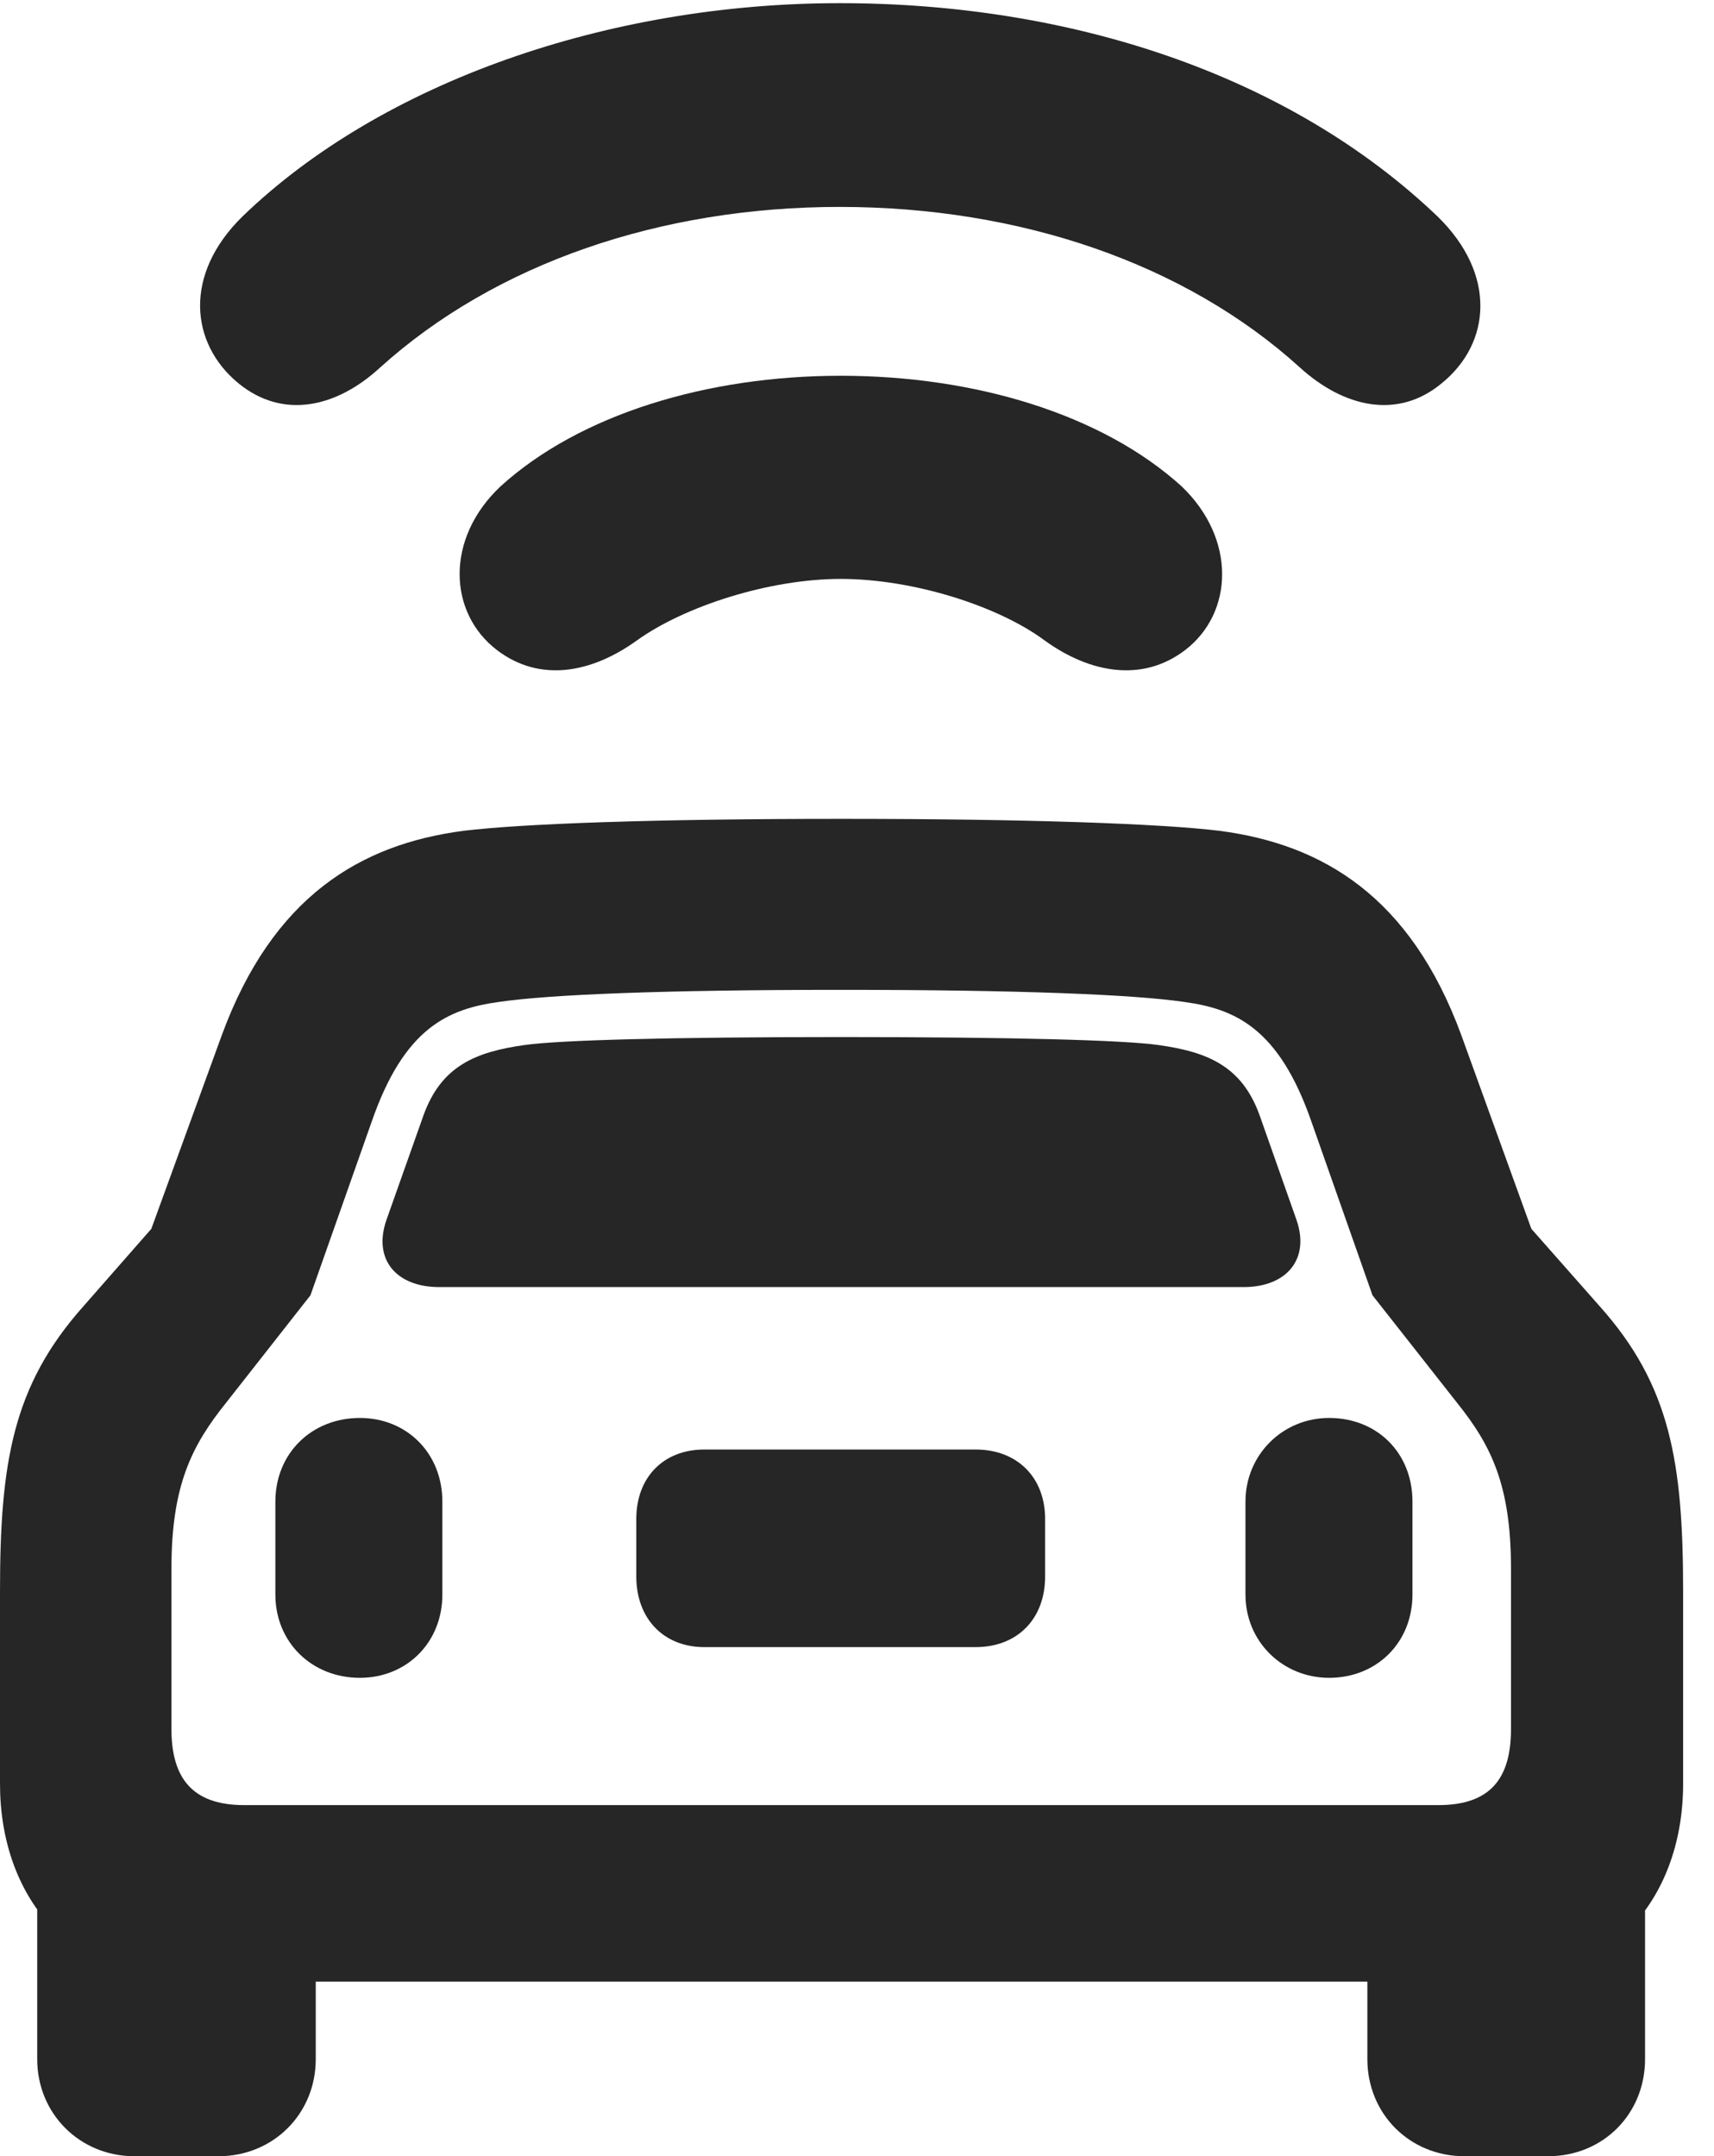 <?xml version="1.0" encoding="UTF-8"?>
<!--Generator: Apple Native CoreSVG 326-->
<!DOCTYPE svg PUBLIC "-//W3C//DTD SVG 1.1//EN" "http://www.w3.org/Graphics/SVG/1.1/DTD/svg11.dtd">
<svg version="1.1" xmlns="http://www.w3.org/2000/svg" xmlns:xlink="http://www.w3.org/1999/xlink"
       viewBox="0 0 20.036 25.208">
       <g>
              <rect height="25.208" opacity="0" width="20.036" x="0" y="0" />
              <path d="M9.816 2.419C11.918 2.419 13.852 3.077 15.195 4.296C15.707 4.762 16.338 4.91 16.854 4.48C17.426 4.016 17.501 3.21 16.805 2.531C15.077 0.88 12.532 0.037 9.816 0.037C7.122 0.037 4.465 0.955 2.834 2.531C2.141 3.21 2.223 4.016 2.786 4.48C3.311 4.91 3.939 4.762 4.444 4.296C5.795 3.077 7.724 2.419 9.816 2.419Z"
                     fill="currentColor" fill-opacity="0.85" />
              <path d="M9.828 6.768C10.672 6.768 11.669 7.083 12.215 7.49C12.739 7.868 13.351 7.982 13.851 7.602C14.421 7.168 14.454 6.299 13.813 5.686C12.885 4.844 11.398 4.393 9.828 4.393C8.266 4.393 6.778 4.844 5.851 5.686C5.2 6.299 5.24 7.168 5.812 7.602C6.313 7.982 6.914 7.868 7.441 7.49C7.999 7.088 8.991 6.768 9.828 6.768Z"
                     fill="currentColor" fill-opacity="0.85" />
              <path d="M0 20.853C0 22.16 0.811 23.167 2.189 23.167L17.486 23.167C18.861 23.167 19.675 22.16 19.675 20.853L19.675 18.609C19.675 17.099 19.527 16.195 18.697 15.268L17.901 14.366L17.083 12.104C16.487 10.478 15.458 9.87 14.256 9.713C13.577 9.63 12.03 9.573 9.833 9.573C7.633 9.573 6.098 9.63 5.417 9.713C4.215 9.87 3.188 10.48 2.592 12.104L1.769 14.366L0.978 15.268C0.148 16.198 0 17.099 0 18.609ZM2.004 20.212L2.004 18.34C2.004 17.366 2.241 16.9 2.644 16.398L3.629 15.143L4.345 13.113C4.724 12.018 5.238 11.795 5.829 11.714C6.424 11.626 7.767 11.572 9.833 11.572C11.905 11.572 13.251 11.626 13.846 11.714C14.437 11.795 14.95 12.018 15.33 13.113L16.044 15.143L17.031 16.398C17.434 16.9 17.663 17.366 17.663 18.34L17.663 20.212C17.663 20.783 17.43 21.103 16.815 21.103L2.853 21.103C2.244 21.103 2.004 20.783 2.004 20.212ZM5.135 15.047L14.538 15.047C15.036 15.047 15.317 14.724 15.155 14.26L14.726 13.043C14.52 12.468 14.125 12.297 13.532 12.216C13.126 12.16 11.85 12.124 9.833 12.124C7.823 12.124 6.546 12.16 6.141 12.216C5.55 12.297 5.155 12.468 4.949 13.043L4.518 14.26C4.356 14.724 4.632 15.047 5.135 15.047ZM4.207 19.615C4.755 19.615 5.171 19.201 5.171 18.642L5.171 17.555C5.171 16.989 4.755 16.577 4.207 16.577C3.643 16.577 3.219 16.991 3.219 17.555L3.219 18.642C3.219 19.198 3.643 19.615 4.207 19.615ZM8.233 19.256L11.405 19.256C11.889 19.256 12.217 18.93 12.217 18.43L12.217 17.758C12.217 17.27 11.889 16.946 11.405 16.946L8.233 16.946C7.757 16.946 7.438 17.27 7.438 17.758L7.438 18.43C7.438 18.922 7.757 19.256 8.233 19.256ZM15.537 19.615C16.095 19.615 16.511 19.201 16.511 18.642L16.511 17.555C16.511 16.982 16.095 16.577 15.537 16.577C14.993 16.577 14.559 17.009 14.559 17.555L14.559 18.642C14.559 19.191 14.993 19.615 15.537 19.615ZM1.572 25.208L2.554 25.208C3.194 25.208 3.691 24.712 3.691 24.073L3.691 22.062L0.435 21.108L0.435 24.073C0.435 24.712 0.934 25.208 1.572 25.208ZM17.119 25.208L18.096 25.208C18.741 25.208 19.23 24.712 19.23 24.073L19.23 21.108L15.984 22.062L15.984 24.073C15.984 24.712 16.478 25.208 17.119 25.208Z"
                     fill="currentColor" fill-opacity="0.85" />
       </g>
</svg>